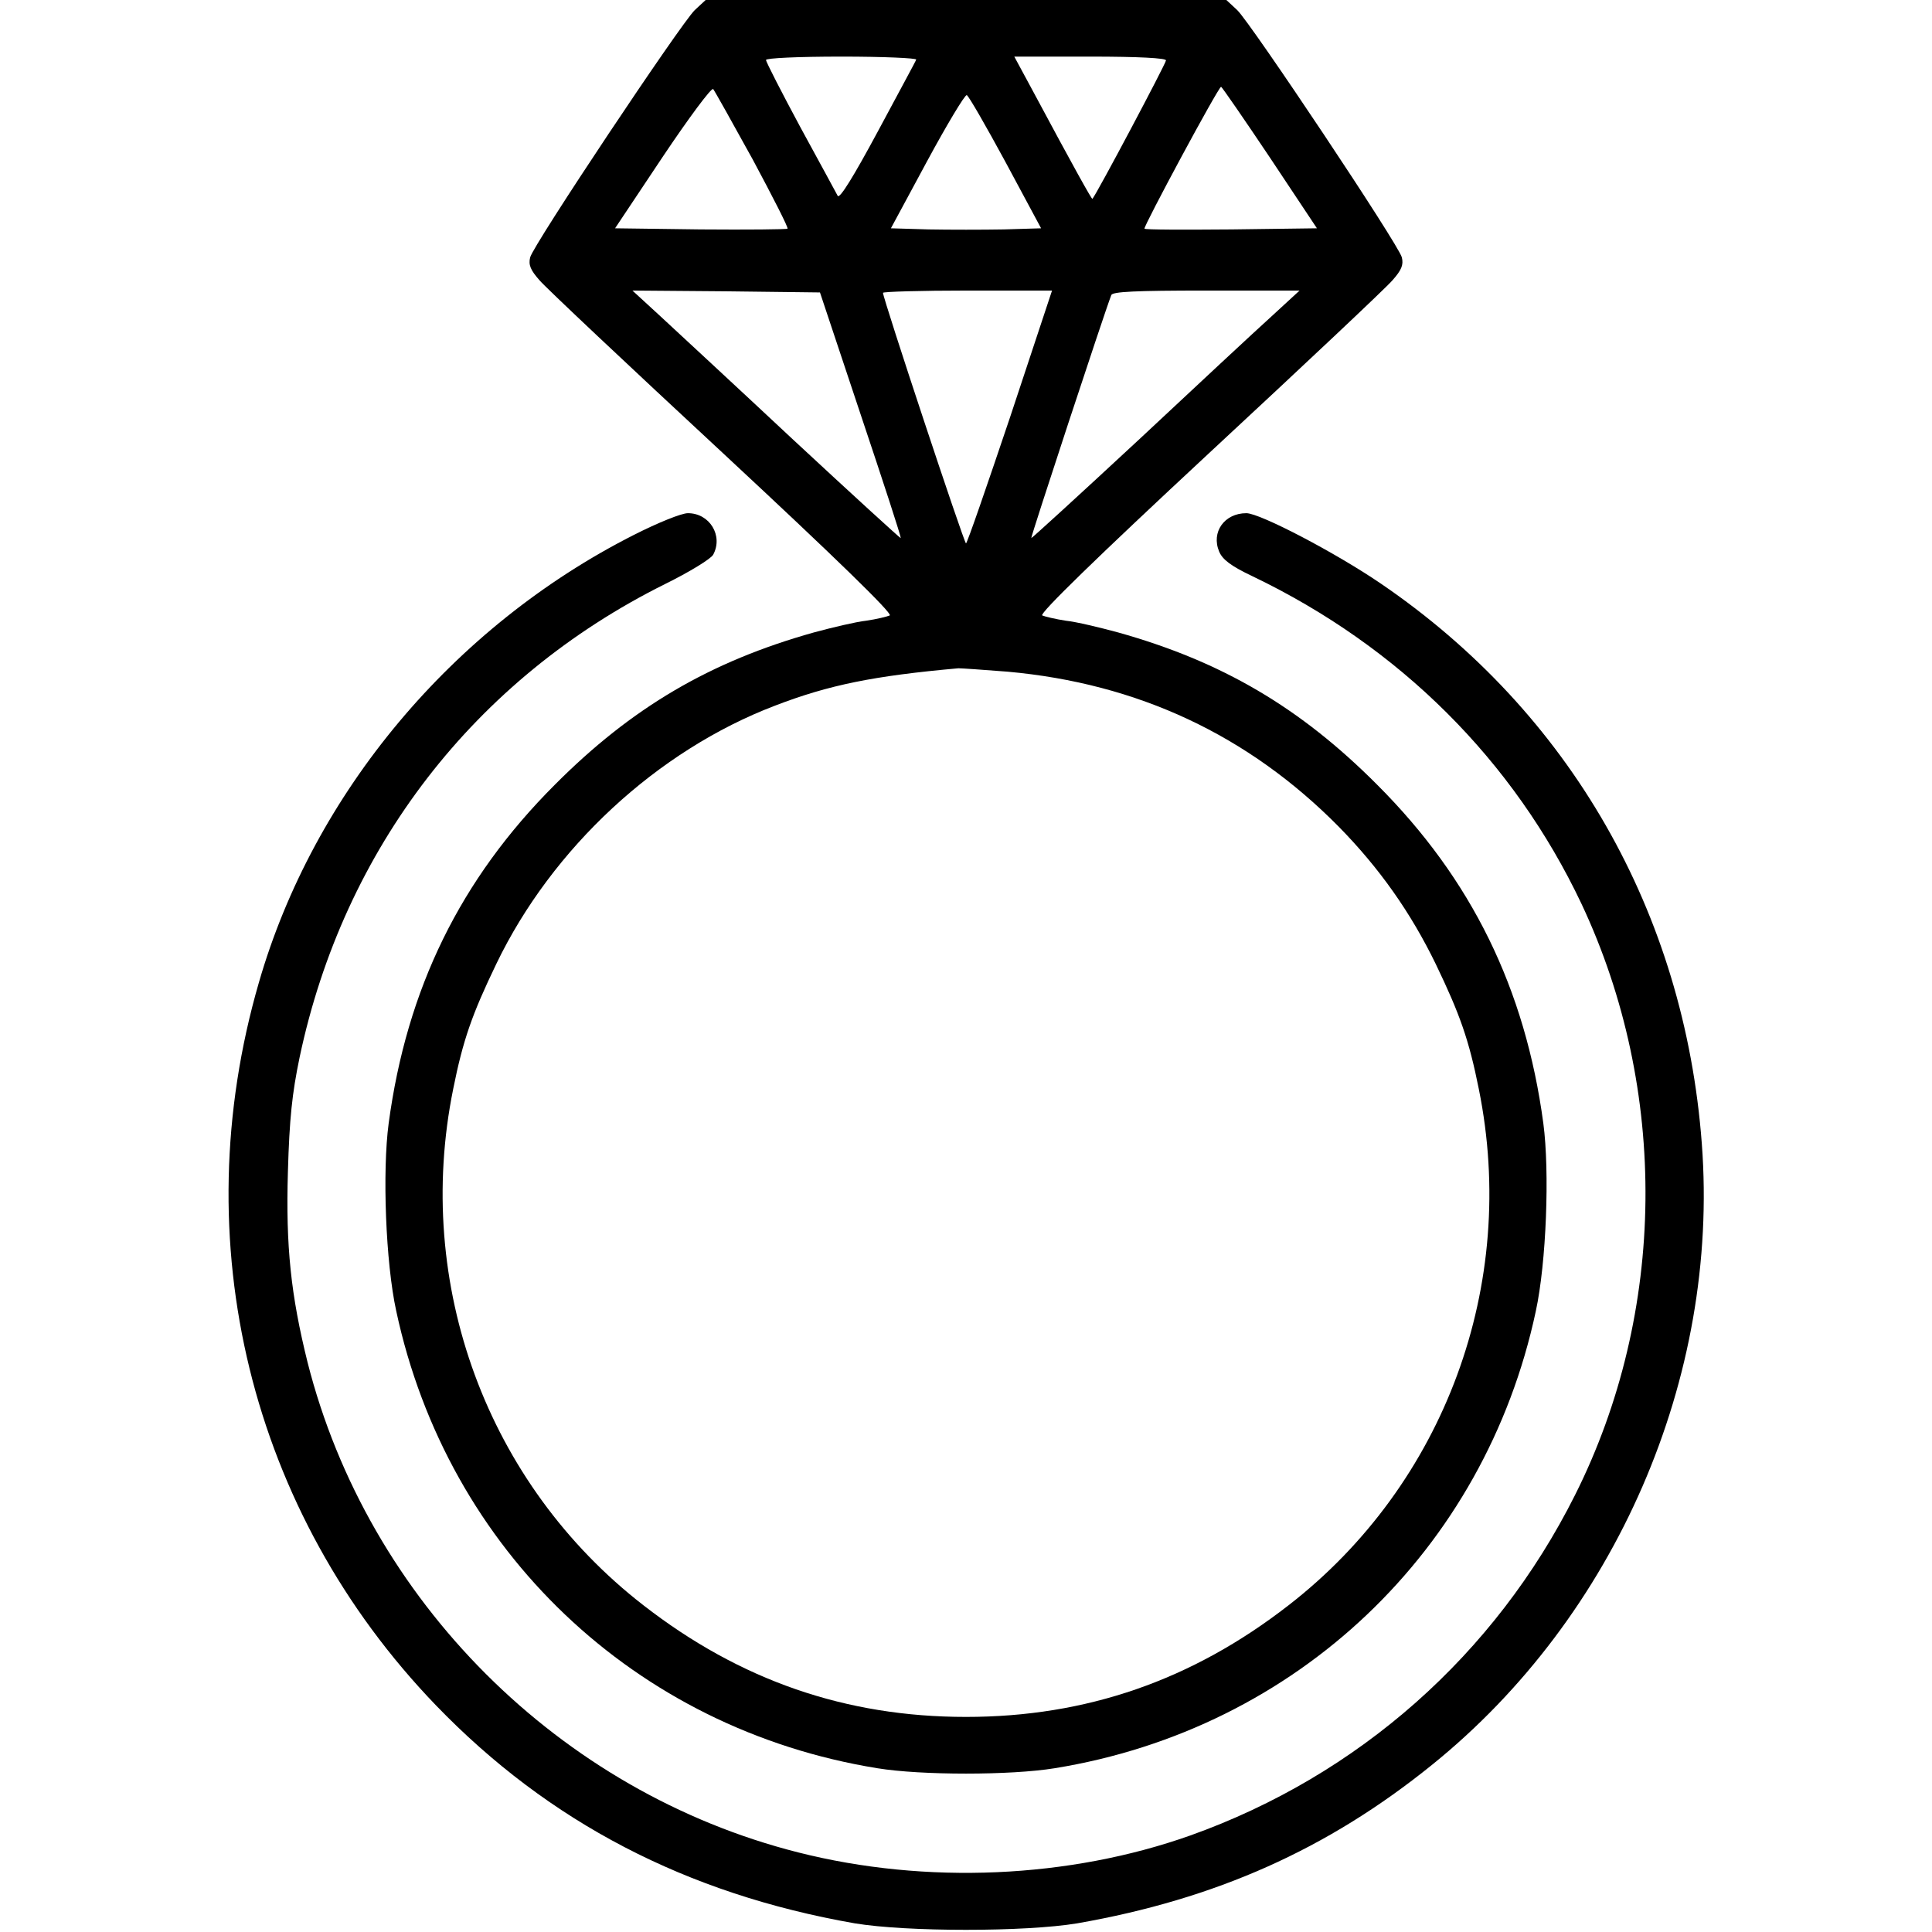 <?xml version="1.0" standalone="no"?>
<!DOCTYPE svg PUBLIC "-//W3C//DTD SVG 20010904//EN"
 "http://www.w3.org/TR/2001/REC-SVG-20010904/DTD/svg10.dtd">
<svg version="1.0" xmlns="http://www.w3.org/2000/svg"
 width="512pt" height="512pt" viewBox="0 0 512 512"
 preserveAspectRatio="xMidYMid meet">

<g transform="translate(0,512) scale(0.1,-0.1)"
fill="#000000" stroke="none">
<path d="M1841 5093 c-37 -36 -428 -622 -436 -655 -5 -20 1 -34 25 -61 17 -20
236 -226 486 -458 298 -277 450 -425 442 -430 -7 -3 -35 -10 -63 -14 -27 -3
-90 -18 -138 -31 -275 -77 -483 -199 -687 -404 -250 -250 -392 -540 -440 -897
-17 -127 -8 -369 20 -497 136 -635 633 -1108 1275 -1212 116 -19 354 -19 470
0 642 104 1140 578 1275 1211 28 129 37 370 20 498 -48 357 -190 647 -440 897
-204 205 -412 327 -687 404 -48 13 -110 28 -138 31 -27 4 -56 11 -63 14 -8 5
144 153 442 430 250 232 469 438 486 458 24 27 30 41 25 61 -8 33 -399 619
-436 655 l-29 27 -690 0 -690 0 -29 -27z m587 -131 c-1 -4 -48 -90 -102 -191
-64 -119 -101 -179 -106 -170 -4 8 -49 90 -99 182 -50 93 -91 173 -91 178 0 5
83 9 201 9 110 0 199 -4 197 -8z m662 -2 c0 -8 -183 -353 -195 -367 -1 -3 -47
79 -160 290 l-47 87 201 0 c130 0 201 -4 201 -10z m-1095 -263 c53 -99 95
-181 92 -183 -2 -2 -106 -3 -231 -2 l-226 3 126 189 c69 103 129 184 134 180
4 -5 51 -89 105 -187z m1370 6 l125 -188 -226 -3 c-125 -1 -229 -1 -231 2 -4
4 196 376 203 376 2 0 60 -84 129 -187z m-700 -13 l94 -175 -99 -3 c-55 -1
-145 -1 -199 0 l-100 3 96 178 c53 98 100 176 105 175 5 -2 51 -82 103 -178z
m-384 -669 c60 -179 108 -326 106 -327 -1 -1 -128 115 -282 258 -154 144 -314
292 -355 330 l-74 68 249 -2 248 -3 108 -324z m396 -6 c-62 -184 -114 -335
-117 -335 -5 0 -220 649 -220 664 0 3 101 6 224 6 l224 0 -111 -335z m692 266
c-41 -37 -200 -185 -354 -329 -154 -143 -281 -259 -282 -258 -2 2 192 592 212
644 3 9 63 12 252 12 l247 0 -75 -69z m-699 -941 c345 -31 638 -168 878 -411
108 -110 191 -228 257 -364 64 -133 88 -201 114 -331 105 -518 -90 -1047 -504
-1368 -256 -199 -536 -296 -855 -296 -319 0 -599 97 -855 296 -414 321 -609
850 -504 1368 26 130 50 198 114 331 148 308 427 566 739 685 143 55 262 79
486 99 8 0 67 -4 130 -9z"/>
<path d="M1679 3702 c-479 -243 -848 -683 -993 -1186 -199 -686 -23 -1404 469
-1915 299 -310 664 -500 1110 -578 138 -23 452 -23 590 0 366 64 663 196 940
420 487 393 762 1026 715 1646 -46 613 -350 1143 -850 1484 -120 82 -321 187
-357 187 -58 0 -94 -50 -72 -102 9 -21 31 -38 88 -65 390 -187 692 -488 872
-868 232 -493 226 -1083 -17 -1567 -212 -423 -574 -743 -1019 -902 -321 -114
-701 -131 -1040 -45 -632 160 -1140 667 -1300 1299 -44 177 -58 307 -52 505 4
140 11 207 31 303 117 554 464 1003 968 1254 65 32 122 67 128 78 27 50 -9
110 -67 110 -17 0 -79 -25 -144 -58z"/>
</g>
</svg>
